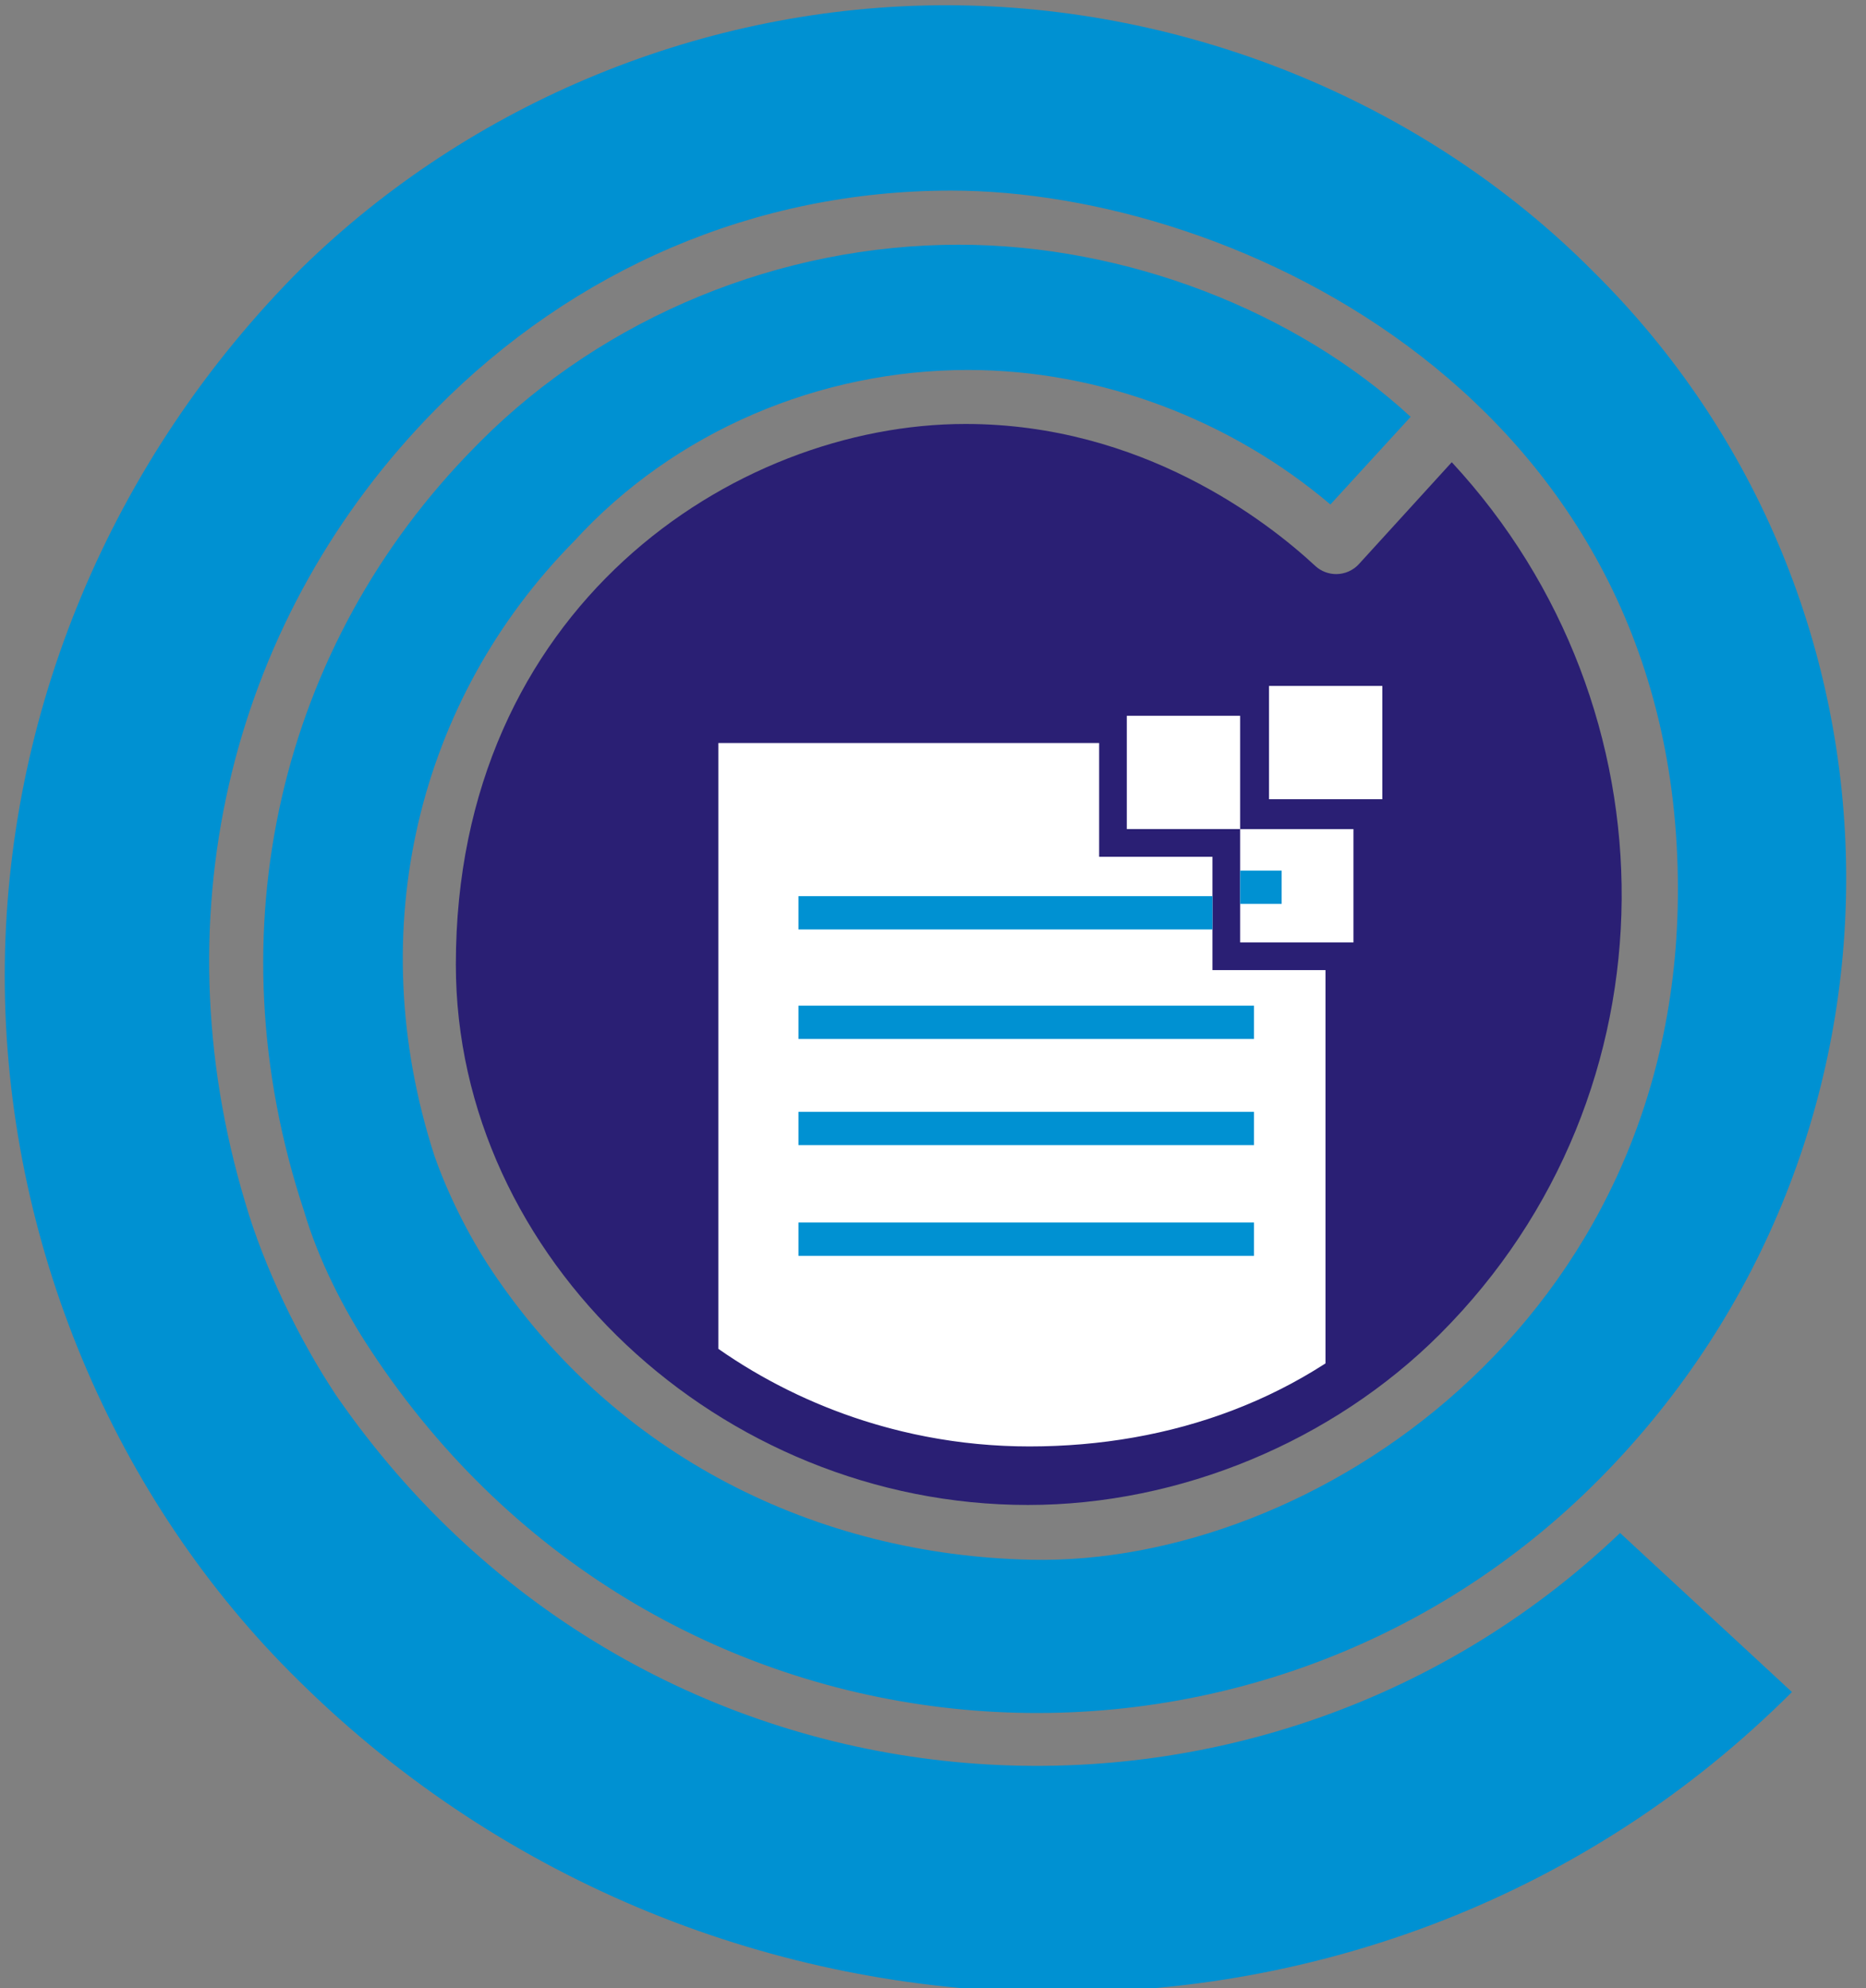 <?xml version="1.0" encoding="UTF-8"?>
<!DOCTYPE svg PUBLIC "-//W3C//DTD SVG 1.1//EN" "http://www.w3.org/Graphics/SVG/1.1/DTD/svg11.dtd">
<!-- Creator: CorelDRAW -->
<svg xmlns="http://www.w3.org/2000/svg" xml:space="preserve" width="220.9mm" height="235.4mm" style="shape-rendering:geometricPrecision; text-rendering:geometricPrecision; image-rendering:optimizeQuality; fill-rule:evenodd; clip-rule:evenodd"
viewBox="0 0 220.9 235.4"
 xmlns:xlink="http://www.w3.org/1999/xlink">
 <rect x="0" y="0" width="220.9" height="235.4" fill="#808080" stroke="none"/>
 <defs>
  <style type="text/css">
   <![CDATA[
    .fil3 {fill:none}
    .fil0 {fill:#0091D2}
    .fil1 {fill:#2A1F74}
    .fil2 {fill:white}
   ]]>
  </style>
      <clipPath id="id0">
       <path d="M152.752 71.3c-5.178,-4.801 -18.637,-15.294 -37.634,-15.294 -24.951,0 -54.834,19.838 -54.834,58.177 0,31.642 28.441,57.084 61.574,57.084 16.774,0 32.647,-5.604 44.511,-17.479 25.923,-25.896 25.743,-67.408 1.256,-93.79l-10.181 11.088c-0.616,0.685 -1.521,1.086 -2.452,1.086 -0.815,0 -1.629,-0.31 -2.224,-0.853l-0.016 -0.02z"/>
      </clipPath>
 </defs>
 <g id="Layer_x0020_1">
  <g id="_170350496">
   <g id="Layer_2" data-name="Layer 2">
    <g id="Capa_1" data-name="Capa 1">
     <path id="_170642056" class="fil0" d="M56.199 52.953c-22.941,23.263 -31.227,57.166 -20.21,90.436 1.645,5.607 4.655,11.628 7.939,16.553 34.04,51.704 104.55,56.582 145.538,15.053 39.147,-39.66 38.726,-103.78 -0.934,-142.921 -19.842,-19.945 -47.971,-31.452 -76.526,-31.452 -28.555,0 -56.257,11.507 -76.288,31.112 -22.764,22.764 -35.157,53.058 -35.157,83.812 0,31.212 12.852,61.966 34.885,83.539 48.886,48.252 128.403,49.547 176.688,1.262l-20.346 -18.833c-43.538,41.512 -115.726,36.208 -151.967,-16.255 -4.447,-6.683 -8.56,-15.226 -10.775,-22.819 -10.448,-34.756 -1.359,-69.763 22.57,-94.009 16.31,-16.523 37.765,-25.863 60.99,-25.863 33.712,0 86.028,24.776 86.028,82.74 0,51.224 -43.287,80.118 -76.59,79.375 -25.388,-0.546 -49.203,-12.295 -63.857,-34.286 -2.681,-4.024 -5.169,-9 -6.752,-13.523 -8.679,-26.813 -1.95,-54.075 16.55,-72.815 11.932,-13.059 29.143,-20.252 46.611,-20.252 15.67,0 31.084,5.908 42.901,15.927l9.499 -10.378c-13.565,-12.518 -33.69,-20.379 -53.5,-20.379 -21.068,0 -41.822,8.49 -56.602,23.27l-0.695 0.707z"/>
     <path id="_170641624" class="fil1" d="M155.696 67.001c-5.697,-5.282 -20.505,-16.801 -41.403,-16.801 -27.453,0 -60.329,21.848 -60.329,63.999 0,34.81 31.292,63.999 67.73,63.999 18.018,-0 36.095,-7.554 48.776,-20.235 28.55,-28.55 28.332,-74.164 1.393,-103.234l-10.978 12.047c-0.684,0.761 -1.68,1.202 -2.705,1.202 -0.897,0 -1.793,-0.342 -2.448,-0.939l-0.036 -0.039z"/>
     <g>
     </g>
     <g style="clip-path:url(#id0)">
      <g>
       <path id="_305855832" class="fil2" d="M156.914 161.434l0 -73.458 -71.87 0 0 71.738c10.382,7.256 23.201,11.554 36.815,11.554 12.641,0 24.769,-3.183 35.056,-9.833z"/>
      </g>
     </g>
     <path class="fil3" d="M152.752 71.3c-5.178,-4.801 -18.637,-15.294 -37.634,-15.294 -24.951,0 -54.834,19.838 -54.834,58.177 0,31.642 28.441,57.084 61.574,57.084 16.774,0 32.647,-5.604 44.511,-17.479 25.923,-25.896 25.743,-67.408 1.256,-93.79l-10.181 11.088c-0.616,0.685 -1.521,1.086 -2.452,1.086 -0.815,0 -1.629,-0.31 -2.224,-0.853l-0.016 -0.02z"/>
     <polygon id="_305854368" class="fil1" points="162.415,87.003 130.117,87.003 130.117,101.451 143.532,101.451 143.532,114.866 162.415,114.866 162.415,101.451 "/>
     <rect id="_305856120" class="fil2" x="150.229" y="81.219" width="13.415" height="13.415"/>
     <rect id="_305856600" class="fil2" x="146.81" y="98.173" width="13.415" height="13.415"/>
     <rect id="_305857080" class="fil2" x="133.394" y="84.753" width="13.415" height="13.415"/>
     <rect id="_305857512" class="fil0" x="94.521" y="144.754" width="53.927" height="3.944"/>
     <rect id="_305857944" class="fil0" x="94.521" y="131.645" width="53.927" height="3.944"/>
     <rect id="_305858376" class="fil0" x="94.521" y="119.077" width="53.927" height="3.944"/>
     <rect id="_305858832" class="fil0" x="146.809" y="103.084" width="4.916" height="3.944"/>
     <rect id="_305859240" class="fil0" x="94.521" y="106.11" width="49.011" height="3.944"/>
    </g>
   </g>
  </g>
 </g>
</svg>
